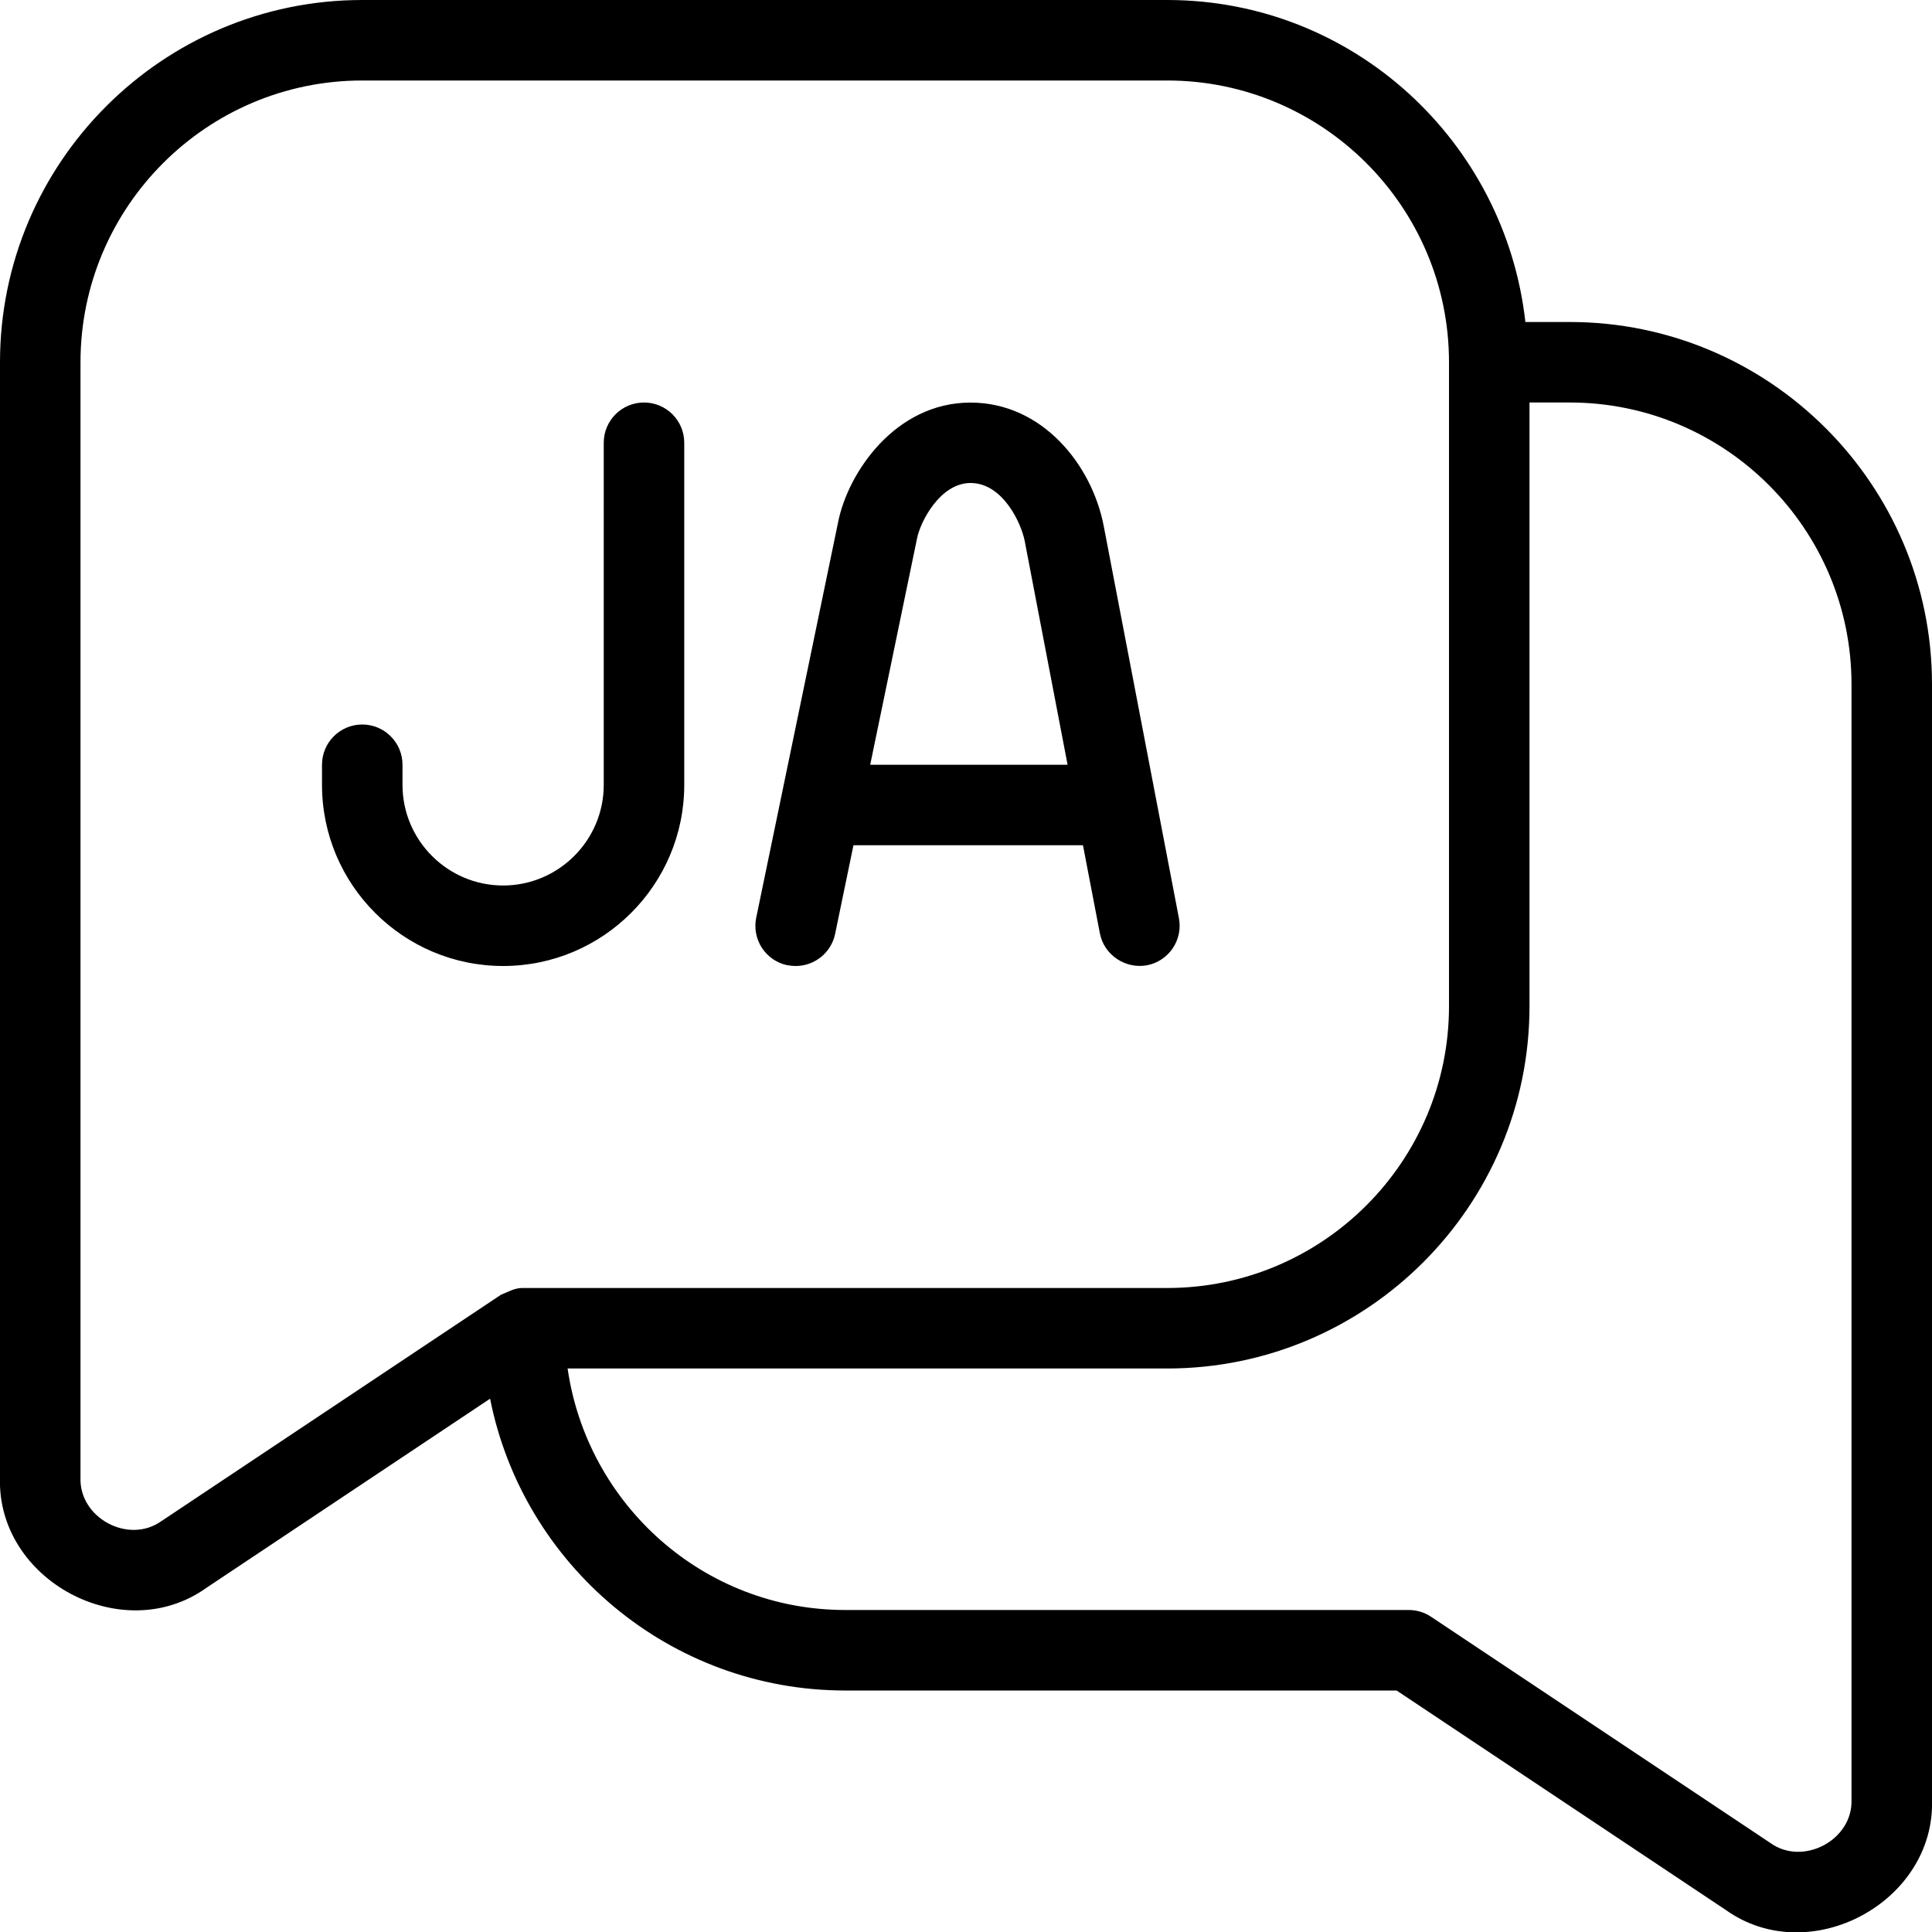 <?xml version="1.0" encoding="UTF-8"?>
<svg xmlns="http://www.w3.org/2000/svg" id="Layer_1" data-name="Layer 1" viewBox="0 0 24 24">
  <path d="M19.5,4h-.551c-.252-2.244-2.139-4-4.449-4H4.5C2.019,0,0,2.019,0,4.5v13.855c-.041,1.276,1.522,2.113,2.562,1.371l3.526-2.351c.409,2.063,2.23,3.625,4.412,3.625h6.849l4.089,2.726c1.04,.742,2.604-.095,2.562-1.371V8.5c0-2.481-2.019-4.5-4.5-4.5ZM2.007,18.894c-.408,.295-1.026-.037-1.007-.539V4.5c0-1.93,1.57-3.5,3.5-3.5H14.5c1.93,0,3.5,1.57,3.5,3.5V12.5c0,1.93-1.57,3.5-3.5,3.5H6.5c-.105-.004-.189,.05-.277,.084l-4.215,2.81Zm20.993,3.461c.019,.503-.602,.831-1.008,.539l-4.215-2.81c-.082-.055-.179-.084-.277-.084h-7c-1.758,0-3.204-1.308-3.449-3h7.449c2.481,0,4.5-2.019,4.5-4.5V5h.5c1.93,0,3.5,1.57,3.5,3.5v13.855ZM9.783,11.99c.034,.007,.068,.01,.102,.01,.232,0,.44-.163,.489-.398l.228-1.102h2.851l.21,1.094c.052,.271,.32,.446,.585,.397,.271-.052,.449-.314,.397-.585l-.935-4.876c-.148-.76-.764-1.529-1.654-1.529-.937,0-1.527,.876-1.646,1.492l-1.016,4.907c-.056,.271,.118,.535,.388,.591Zm1.609-5.302c.039-.203,.285-.688,.665-.688,.398,0,.628,.495,.672,.719l.533,2.781h-2.452l.582-2.812Zm-5.142,5.312c-1.241,0-2.25-1.009-2.25-2.25v-.25c0-.276,.224-.5,.5-.5s.5,.224,.5,.5v.25c0,.689,.561,1.25,1.25,1.25s1.25-.561,1.25-1.25V5.5c0-.276,.224-.5,.5-.5s.5,.224,.5,.5v4.25c0,1.241-1.009,2.25-2.25,2.25Z"/>
</svg>
